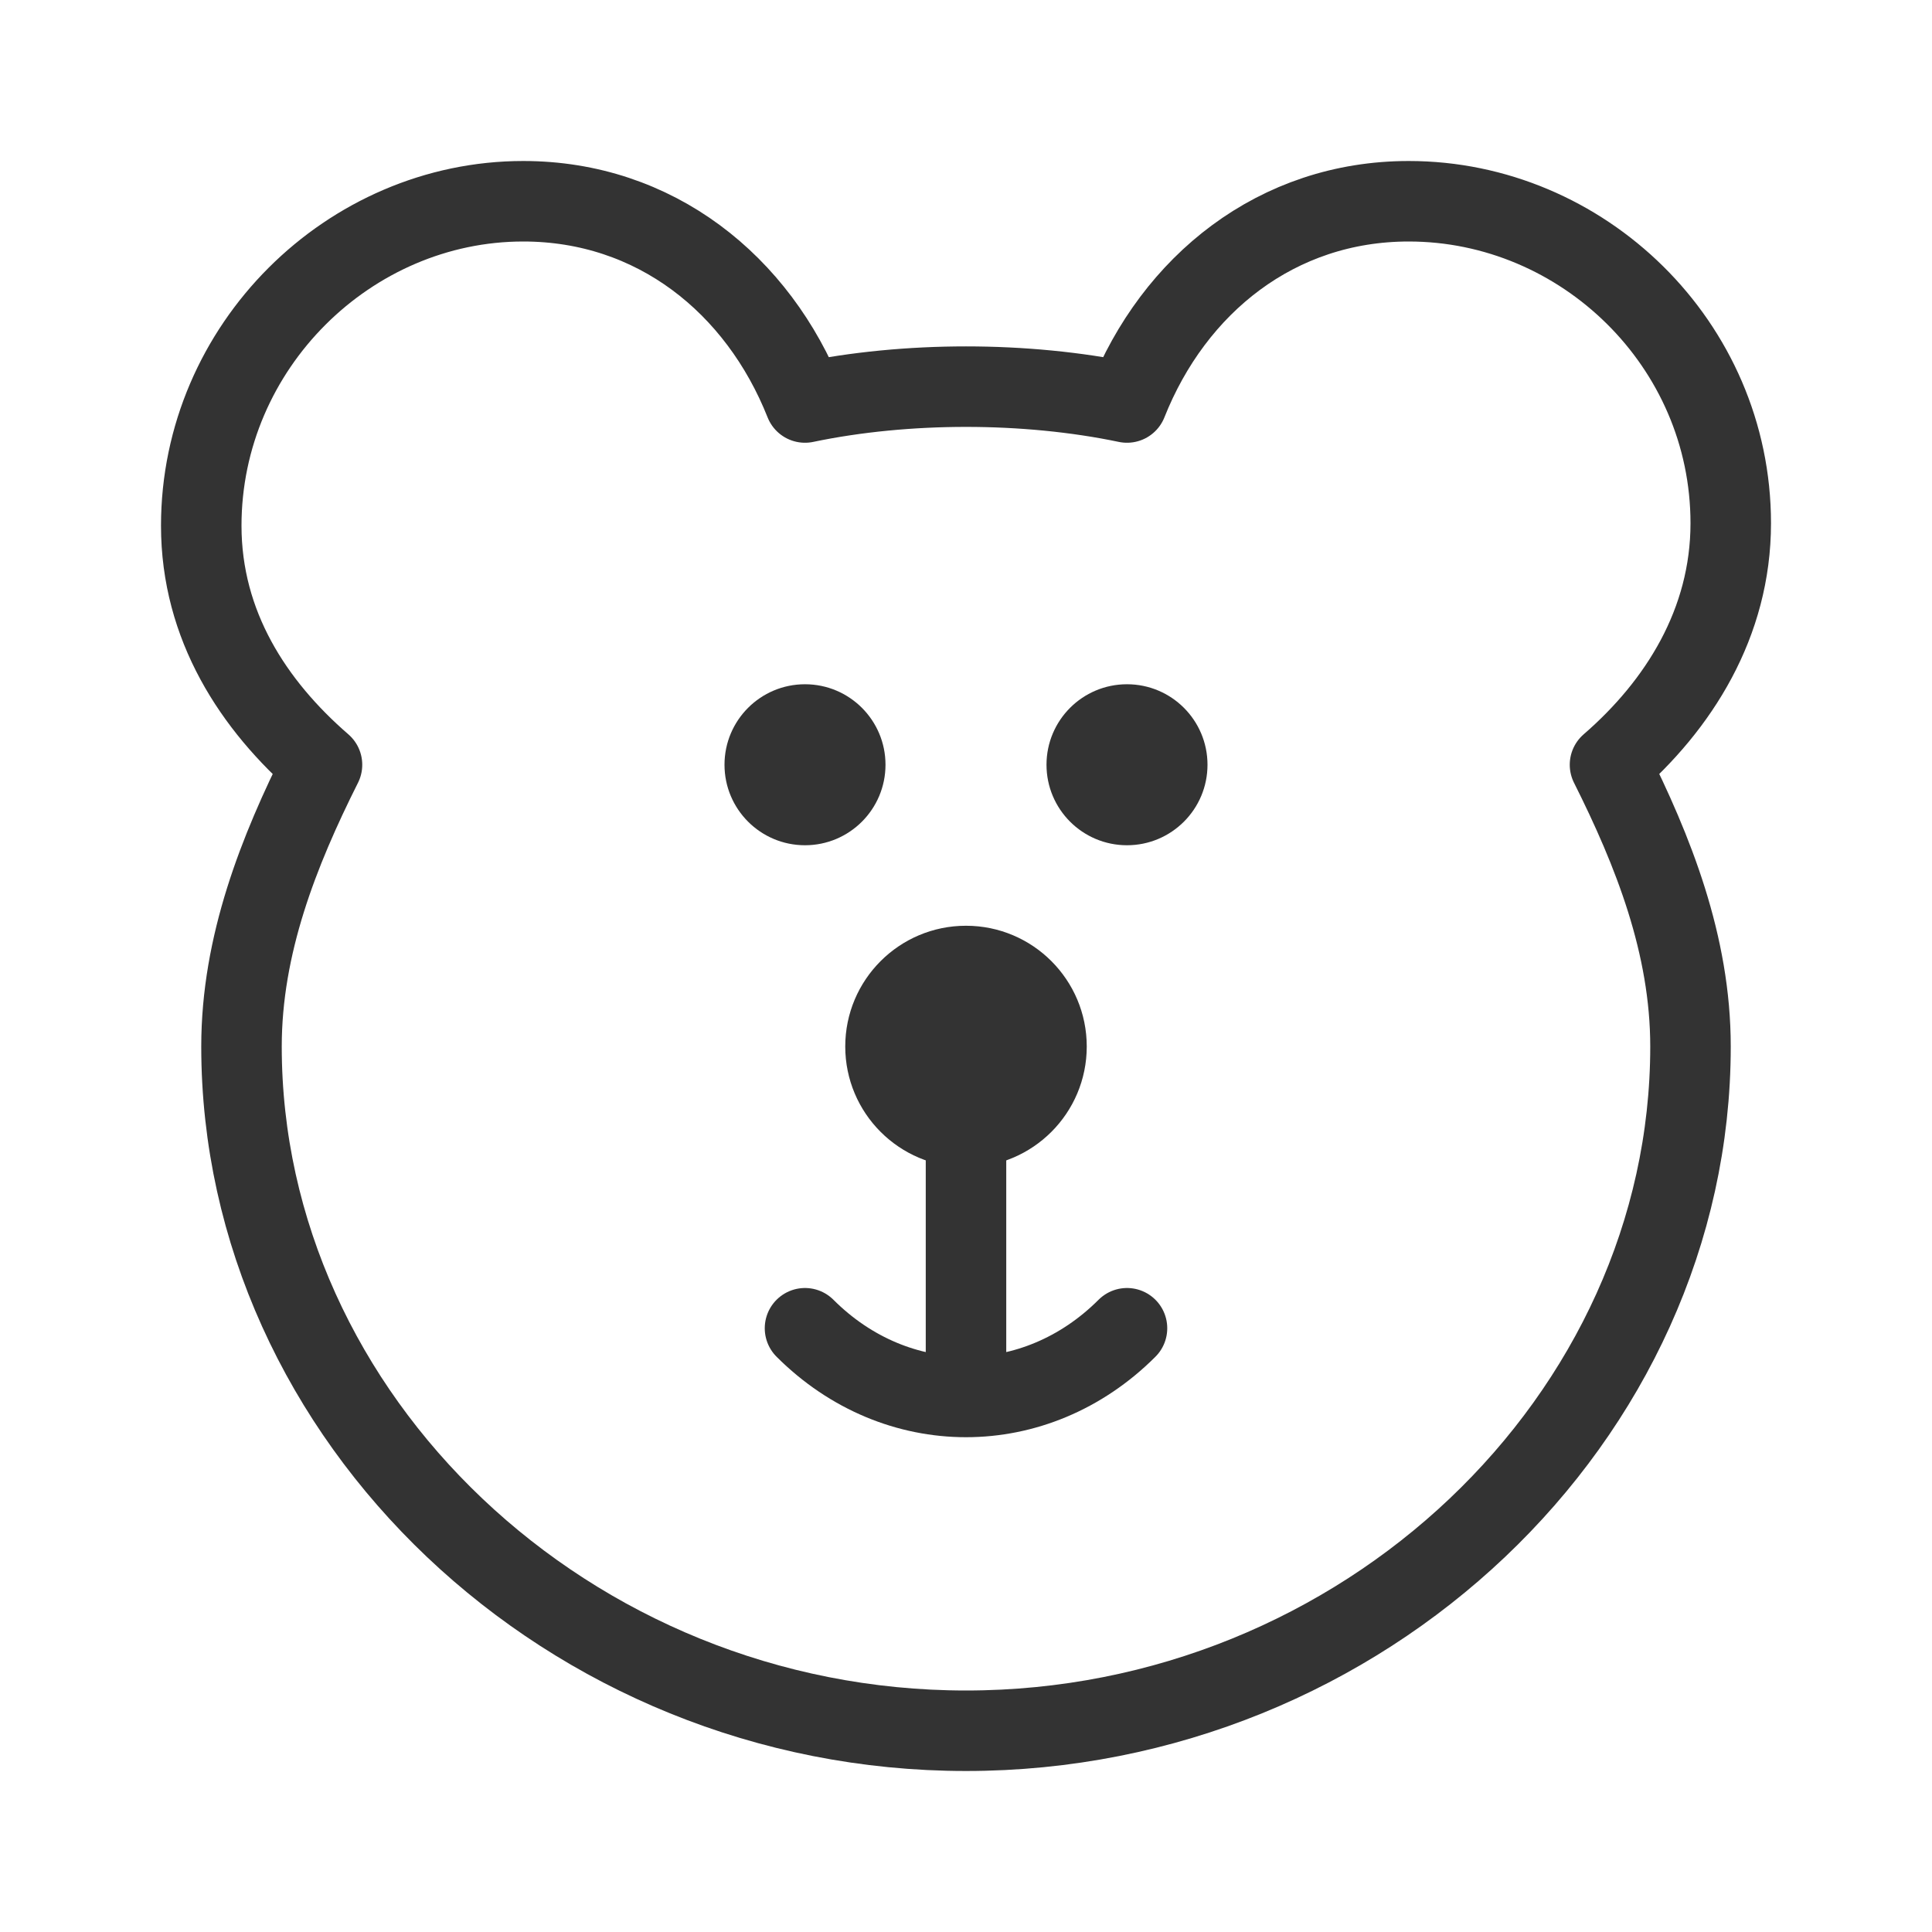 <?xml version="1.0" encoding="UTF-8"?><svg width="16" height="16" viewBox="0 0 48 48" fill="none" xmlns="http://www.w3.org/2000/svg"><path d="M5 13.061C5 15.539 6.292 17.521 8 19C6.924 21.146 6 23.474 6 26C6 35.221 14.124 43 24 43C33.876 43 42 35.221 42 26C42 23.474 41.076 21.146 40 19C41.708 17.521 43 15.479 43 13C43 8.548 39.321 5 35 5C31.727 5 29.167 7.06 28 10C26.735 9.735 25.351 9.606 24 9.606C22.649 9.606 21.265 9.735 20 10C18.833 7.06 16.273 5 13 5C8.679 5 5 8.609 5 13.061Z" fill="none" stroke="#333" stroke-width="2" stroke-linejoin="round"/><circle cx="20" cy="19" r="2" fill="#333"/><circle cx="28" cy="19" r="2" fill="#333"/><circle cx="24" cy="26" r="3" fill="#333"/><path d="M24 26V34" stroke="#333" stroke-width="2" stroke-linecap="round" stroke-linejoin="round"/><path d="M28 33C25.724 35.276 22.276 35.276 20 33" stroke="#333" stroke-width="2" stroke-linecap="round"/></svg>